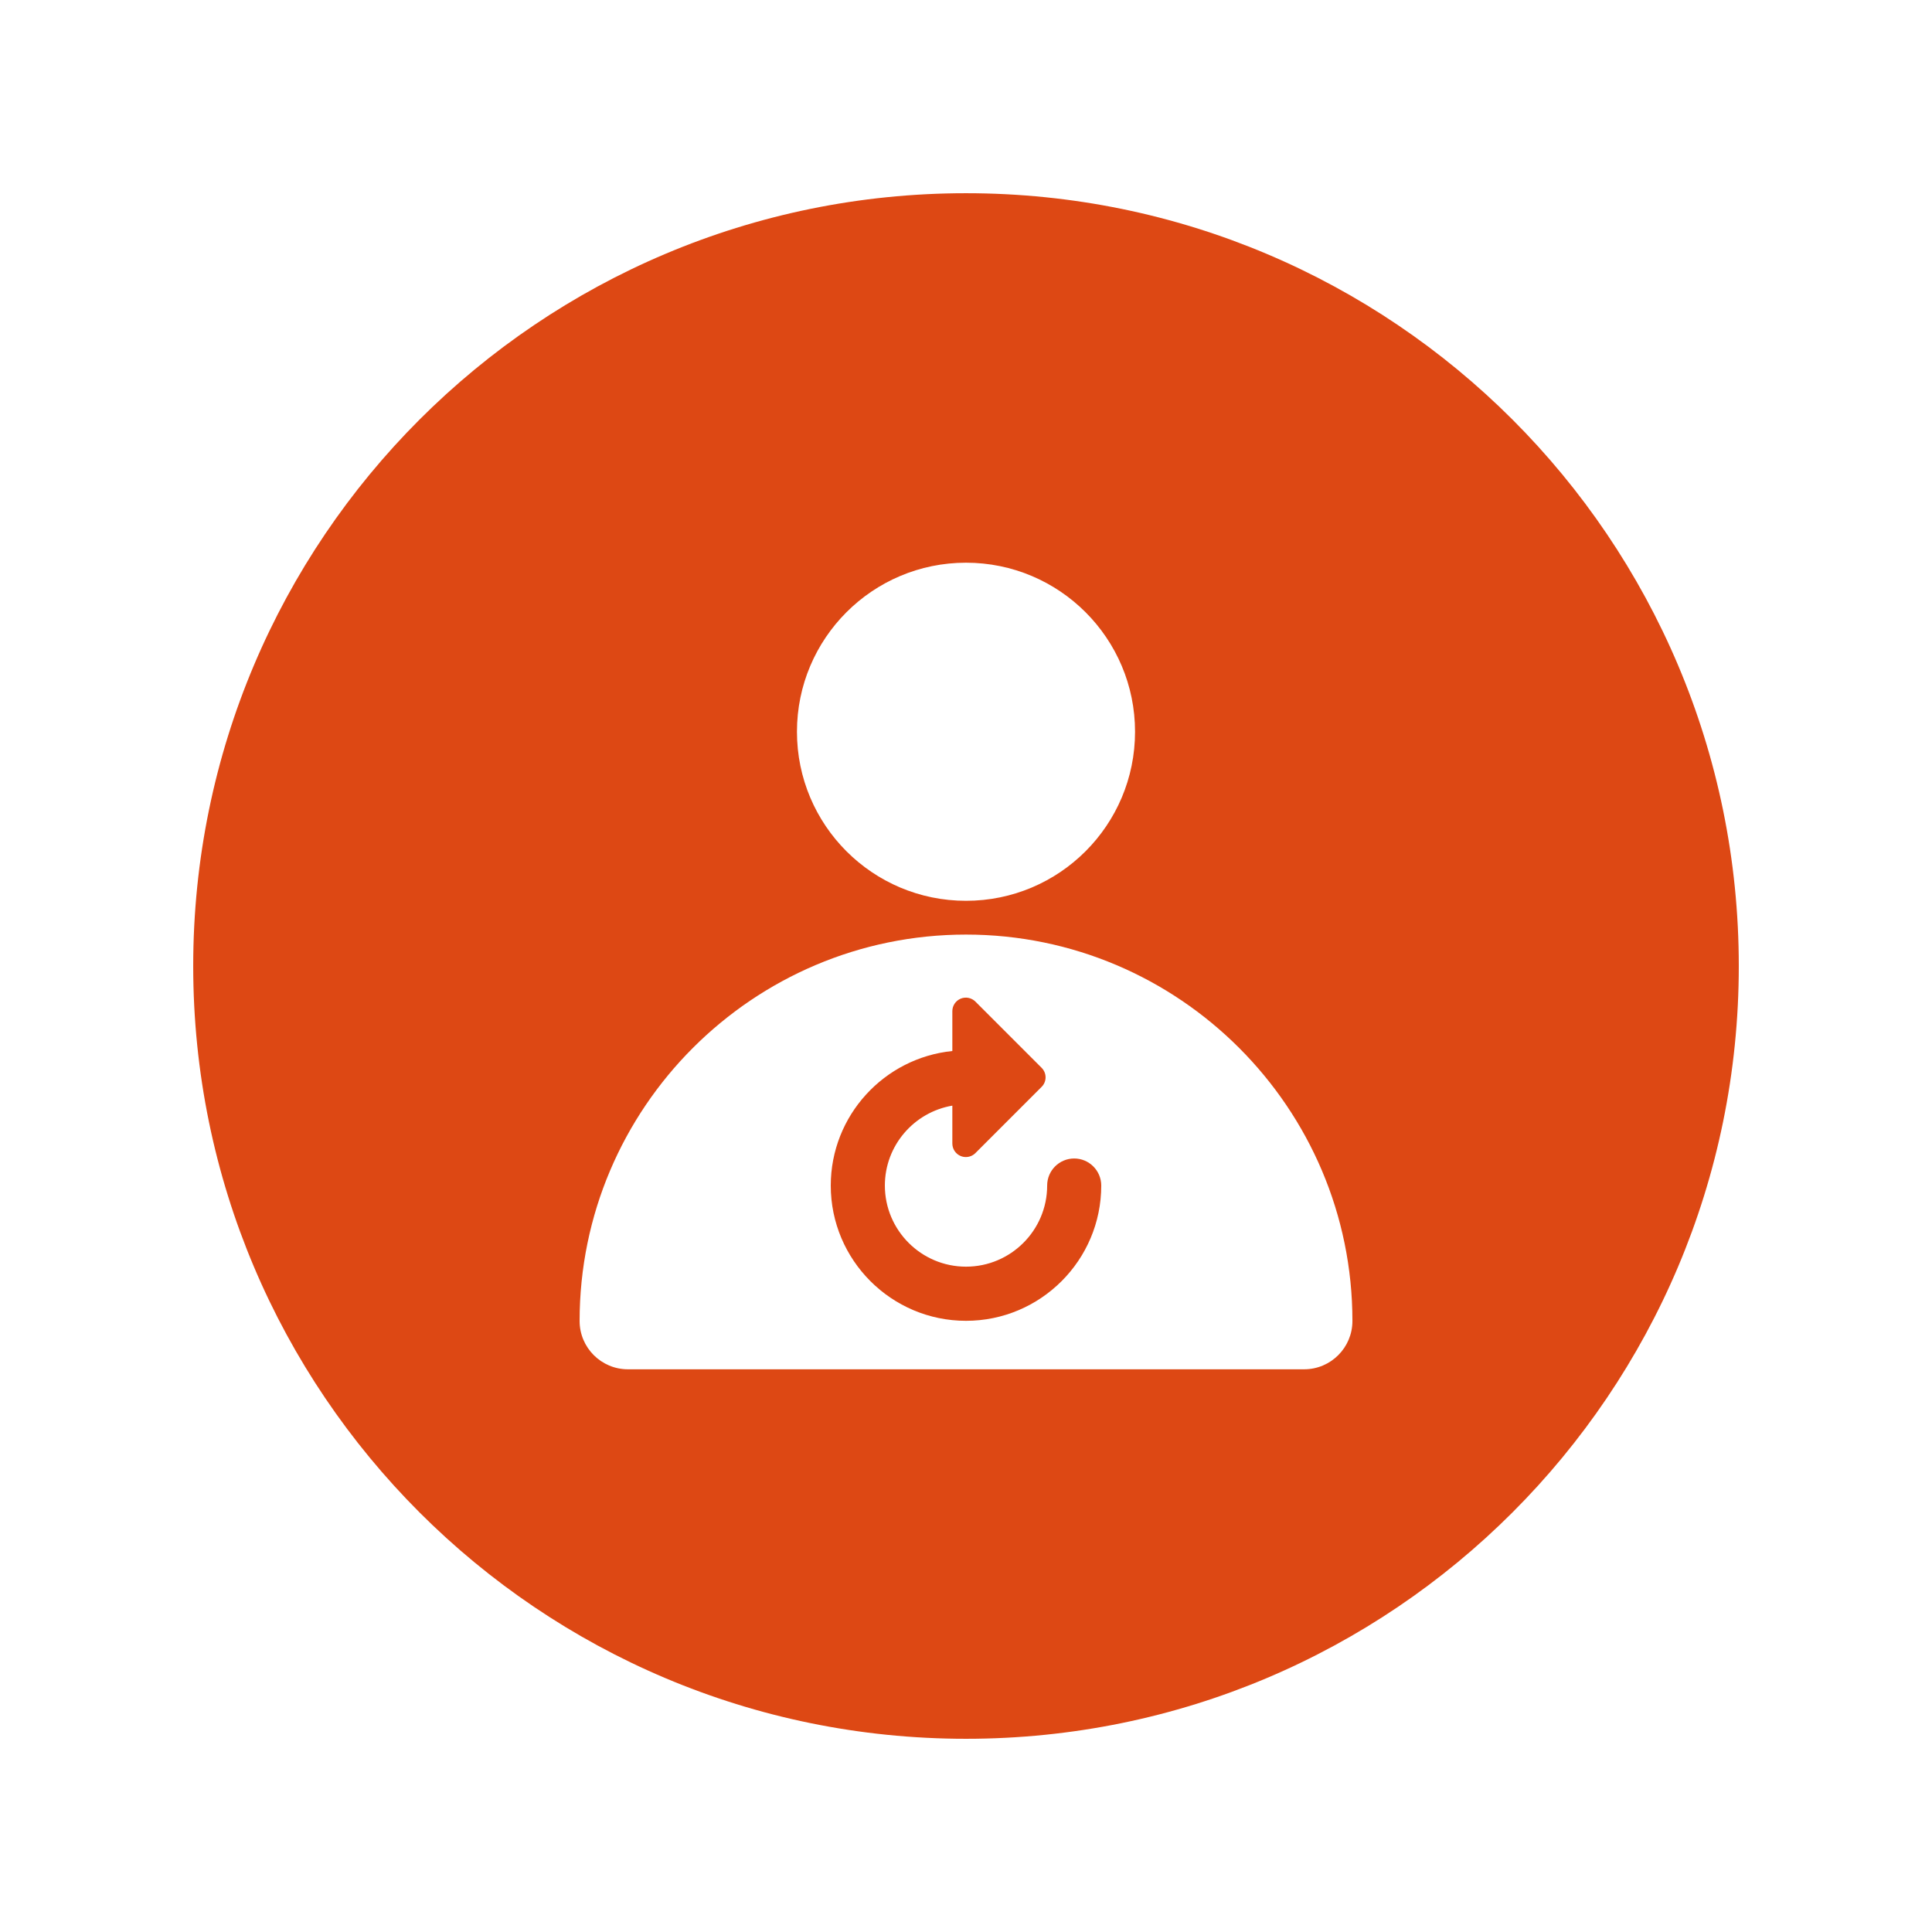<?xml version="1.0" encoding="utf-8"?>
<!-- Generator: Adobe Illustrator 15.1.0, SVG Export Plug-In . SVG Version: 6.00 Build 0)  -->
<!DOCTYPE svg PUBLIC "-//W3C//DTD SVG 1.1//EN" "http://www.w3.org/Graphics/SVG/1.1/DTD/svg11.dtd">
<svg version="1.1" id="Layer_1" xmlns="http://www.w3.org/2000/svg" xmlns:xlink="http://www.w3.org/1999/xlink" x="0px" y="0px"
	 width="141.732px" height="141.732px" viewBox="70.866 70.866 141.732 141.732"
	 enable-background="new 70.866 70.866 141.732 141.732" xml:space="preserve">
<path fill="#DD4814" d="M141.733,85.04c-31.311,0-56.693,25.382-56.693,56.693s25.383,56.691,56.693,56.691
	s56.691-25.381,56.691-56.691C198.425,110.422,173.044,85.04,141.733,85.04z M141.732,112.146c6.85,0,12.401,5.553,12.401,12.4
	c0,6.852-5.552,12.403-12.401,12.403c-6.848,0-12.401-5.552-12.401-12.403C129.331,117.698,134.885,112.146,141.732,112.146z
	 M166.538,171.318H116.93c-1.956,0-3.544-1.588-3.544-3.543c0-15.629,12.717-28.348,28.347-28.348
	c15.63,0,28.347,12.719,28.347,28.348C170.079,169.73,168.493,171.318,166.538,171.318z M151.654,157.84
	c0,5.471-4.451,9.921-9.921,9.921c-5.471,0-9.922-4.45-9.922-9.921c0-5.133,3.917-9.365,8.919-9.871v-2.925
	c0-0.399,0.241-0.762,0.612-0.917c0.37-0.152,0.796-0.068,1.081,0.217l4.854,4.855c0.39,0.388,0.39,1.017,0,1.402l-4.854,4.855
	c-0.188,0.189-0.443,0.291-0.702,0.291c-0.128,0-0.257-0.023-0.379-0.075c-0.371-0.153-0.612-0.517-0.612-0.917v-2.779
	c-2.806,0.479-4.95,2.922-4.95,5.862c0,3.281,2.67,5.951,5.953,5.951s5.953-2.67,5.953-5.951c0-1.097,0.889-1.985,1.983-1.985
	S151.654,156.743,151.654,157.84z"/>
</svg>
